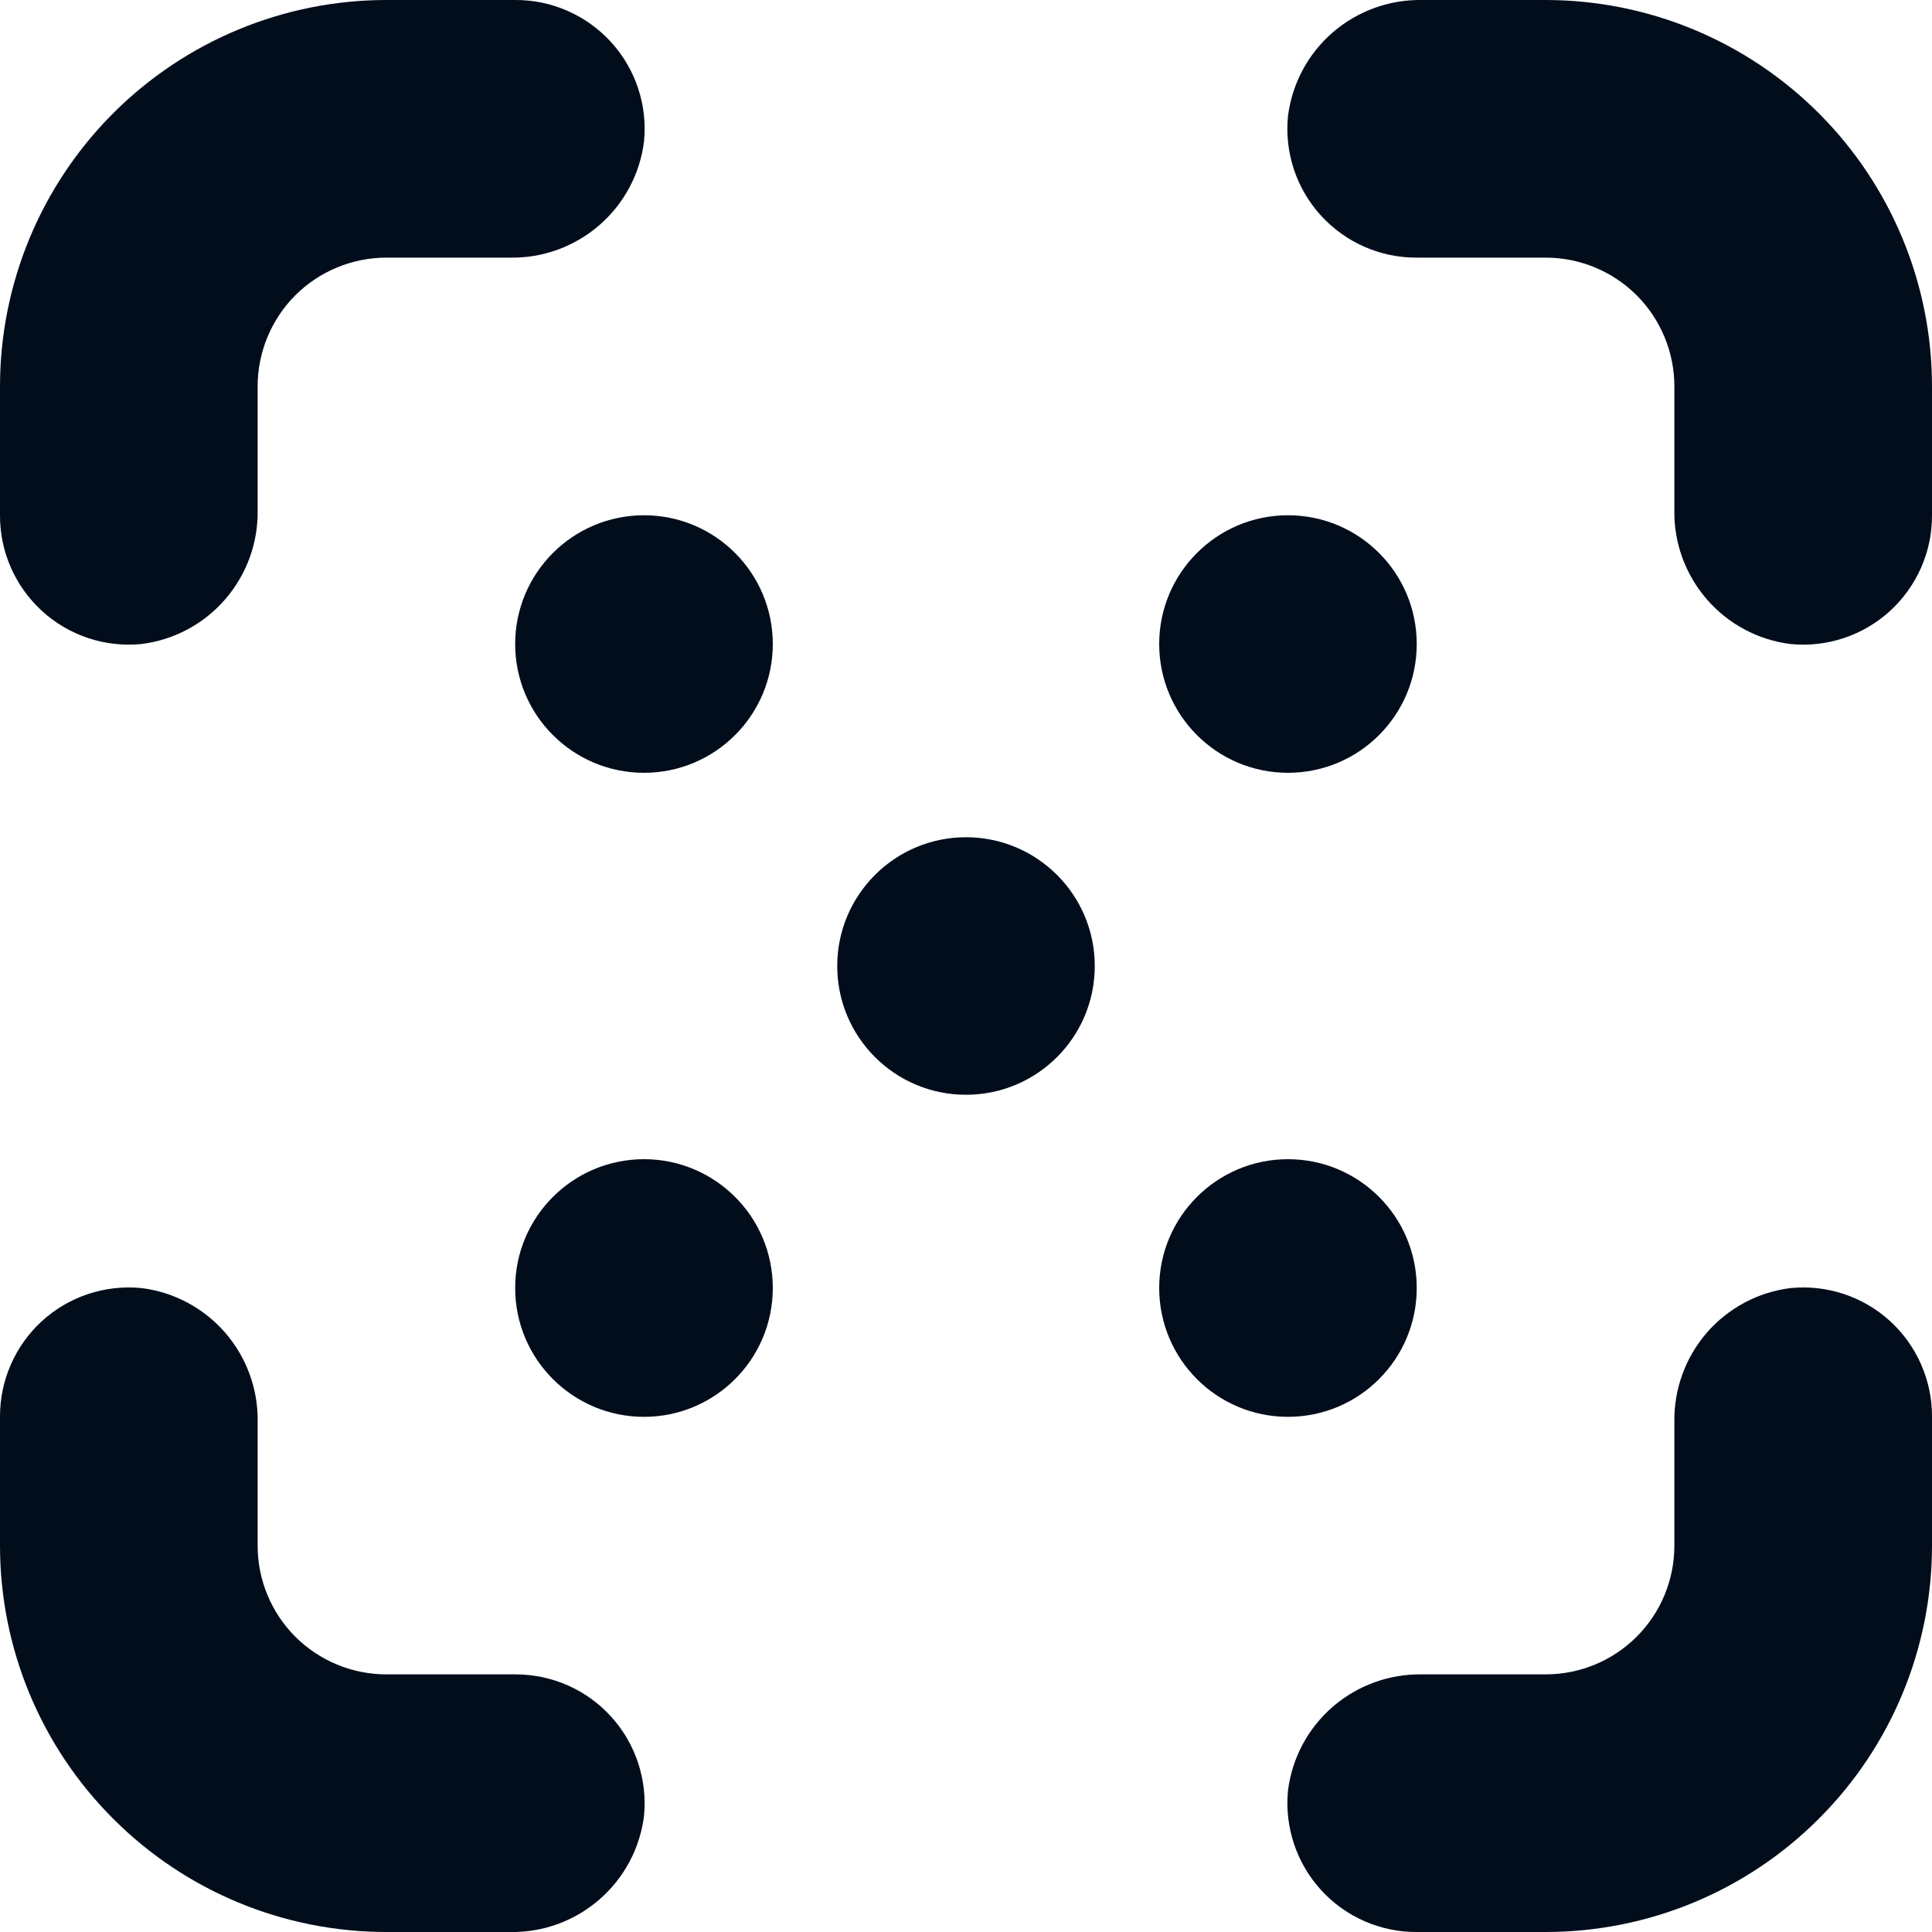 <svg width="20" height="20" viewBox="0 0 20 20" fill="none" xmlns="http://www.w3.org/2000/svg">
<path d="M11.333 10C11.333 10.737 10.736 11.333 10 11.333C9.264 11.333 8.667 10.737 8.667 10C8.667 9.264 9.264 8.667 10 8.667C10.736 8.667 11.333 9.264 11.333 10Z" fill="#020D1C"/>
<path d="M14.666 6.667C14.666 7.403 14.07 8 13.333 8C12.597 8 12 7.403 12 6.667C12 5.931 12.597 5.334 13.333 5.334C14.07 5.334 14.666 5.931 14.666 6.667Z" fill="#020D1C"/>
<path d="M8 6.667C8 7.403 7.403 8 6.667 8C5.93 8 5.333 7.403 5.333 6.667C5.333 5.931 5.93 5.334 6.667 5.334C7.403 5.334 8 5.931 8 6.667Z" fill="#020D1C"/>
<path d="M14.666 13.333C14.666 14.07 14.07 14.667 13.333 14.667C12.597 14.667 12 14.07 12 13.333C12 12.597 12.597 12 13.333 12C14.07 12 14.666 12.597 14.666 13.333Z" fill="#020D1C"/>
<path d="M8 13.333C8 14.07 7.403 14.667 6.667 14.667C5.93 14.667 5.333 14.07 5.333 13.333C5.333 12.597 5.93 12 6.667 12C7.403 12 8 12.597 8 13.333Z" fill="#020D1C"/>
<path d="M14.723 0C14.384 -0.006 14.054 0.113 13.797 0.335C13.54 0.557 13.375 0.867 13.333 1.204C13.296 1.579 13.42 1.953 13.675 2.232C13.929 2.51 14.289 2.669 14.666 2.667H16C16.354 2.667 16.692 2.807 16.943 3.057C17.193 3.308 17.333 3.647 17.333 4V5.277C17.326 5.616 17.446 5.946 17.668 6.203C17.89 6.46 18.199 6.625 18.536 6.667C18.912 6.704 19.285 6.58 19.564 6.326C19.843 6.071 20.002 5.711 20 5.334V4C20 2.94 19.578 1.922 18.828 1.172C18.078 0.422 17.061 0 16 0L14.723 0Z" fill="#020D1C"/>
<path d="M1.464 6.667C1.801 6.625 2.11 6.46 2.332 6.203C2.554 5.946 2.674 5.616 2.667 5.277V4C2.667 3.647 2.807 3.308 3.057 3.057C3.308 2.807 3.647 2.667 4 2.667H5.277C5.616 2.674 5.946 2.554 6.203 2.332C6.46 2.11 6.625 1.801 6.667 1.464C6.704 1.088 6.58 0.715 6.326 0.436C6.071 0.157 5.711 -0.002 5.334 0H4C2.94 0 1.922 0.422 1.172 1.172C0.422 1.922 0 2.939 0 4V5.334C-0.002 5.711 0.157 6.071 0.436 6.326C0.715 6.58 1.088 6.704 1.464 6.667L1.464 6.667Z" fill="#020D1C"/>
<path d="M0 16C0 17.061 0.421 18.078 1.172 18.828C1.922 19.579 2.939 20 4 20H5.277C5.616 20.007 5.946 19.888 6.203 19.665C6.46 19.443 6.625 19.134 6.667 18.797C6.703 18.421 6.579 18.048 6.325 17.769C6.071 17.49 5.711 17.332 5.333 17.333H4C3.646 17.333 3.307 17.193 3.057 16.943C2.807 16.693 2.667 16.354 2.667 16V14.723C2.674 14.384 2.554 14.054 2.332 13.797C2.11 13.541 1.8 13.375 1.464 13.334C1.088 13.297 0.714 13.421 0.435 13.675C0.157 13.929 -0.002 14.29 8.9009e-05 14.667L0 16Z" fill="#020D1C"/>
<path d="M14.667 20H16C17.061 20 18.078 19.579 18.828 18.828C19.579 18.078 20 17.061 20 16V14.667C20.002 14.29 19.843 13.929 19.565 13.675C19.286 13.421 18.912 13.297 18.537 13.334C18.2 13.375 17.89 13.541 17.668 13.797C17.446 14.054 17.327 14.384 17.333 14.723V16C17.333 16.354 17.193 16.693 16.943 16.943C16.693 17.193 16.354 17.333 16 17.333H14.723C14.384 17.327 14.054 17.446 13.797 17.668C13.54 17.89 13.375 18.2 13.333 18.537C13.297 18.913 13.421 19.286 13.675 19.565C13.929 19.844 14.29 20.002 14.667 20L14.667 20Z" fill="#020D1C"/>
</svg>
